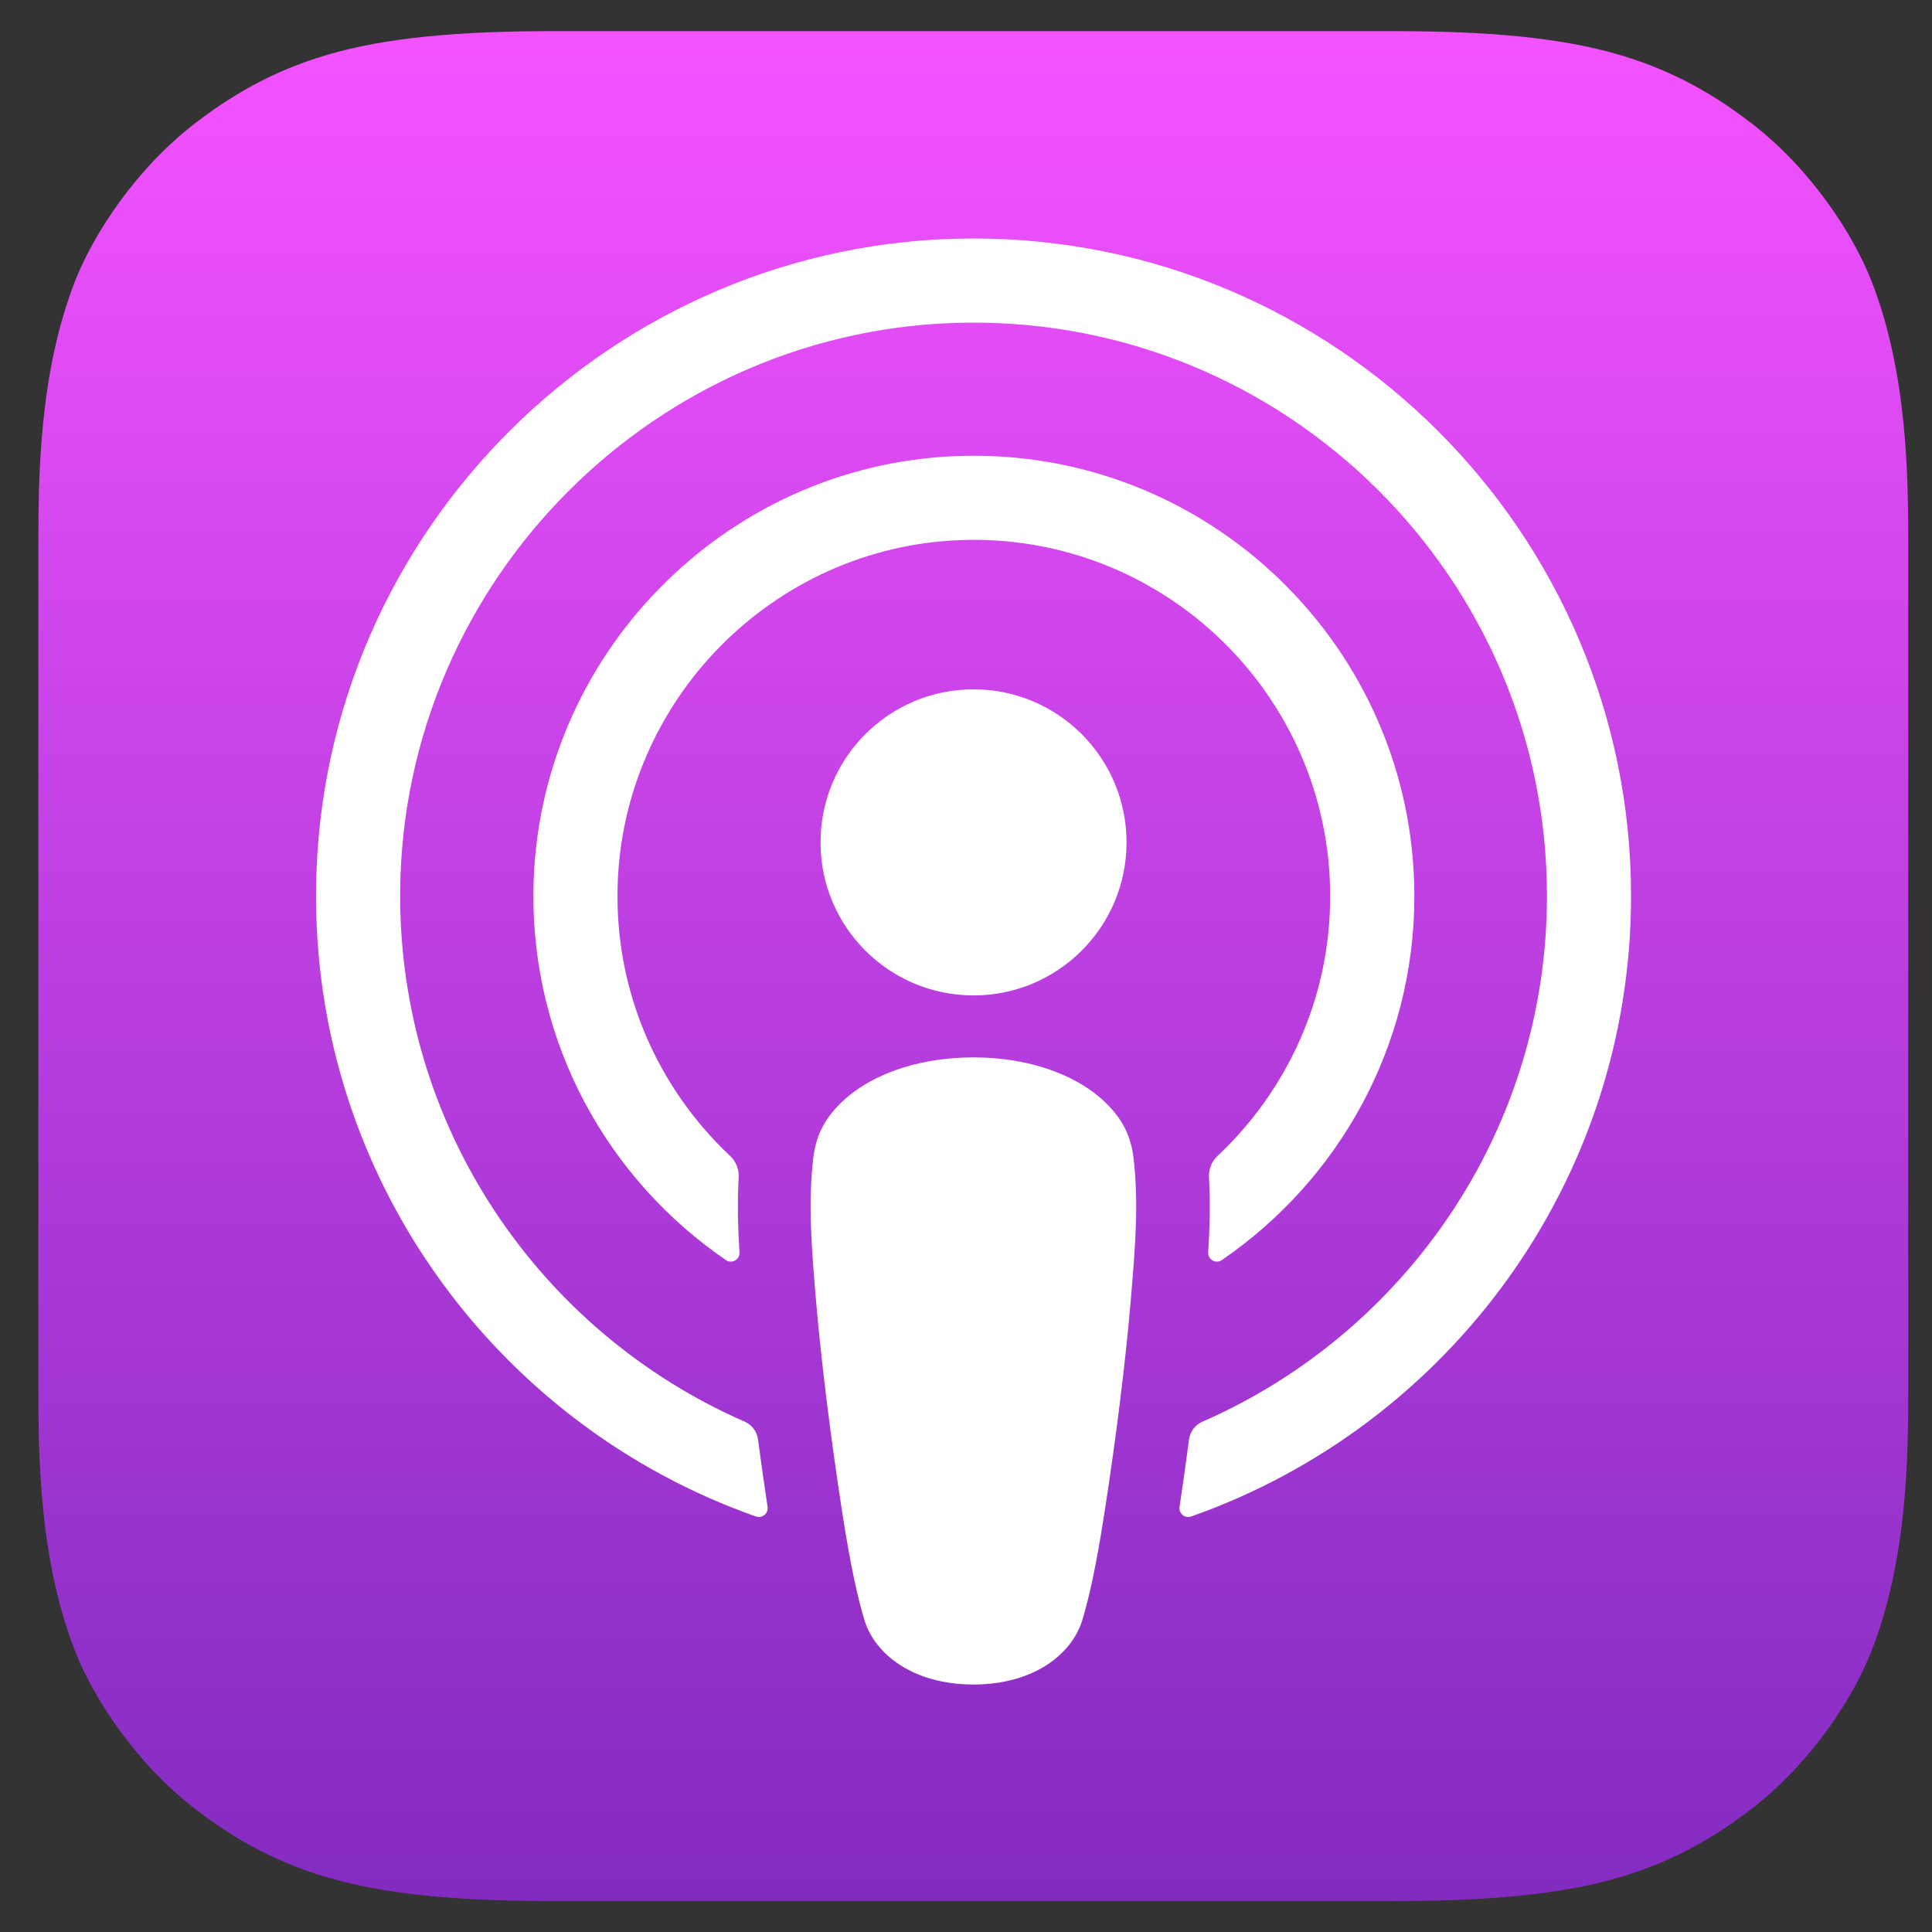 <svg width="30" height="30" viewBox="0 0 30 30" fill="none" xmlns="http://www.w3.org/2000/svg">
<rect x="0" y="0" width="30" height="30" fill="#333333" stroke="none"/>
<path d="M29.056 25.649C28.774 26.366 28.123 27.376 27.199 28.087C26.666 28.497 26.029 28.89 25.155 29.149C24.223 29.425 23.075 29.519 21.646 29.519H8.581C7.152 29.519 6.004 29.425 5.072 29.149C4.197 28.89 3.561 28.497 3.027 28.087C2.104 27.376 1.453 26.366 1.17 25.649C0.602 24.205 0.596 22.566 0.596 21.534V8.469C0.596 7.437 0.602 5.798 1.17 4.353C1.453 3.637 2.104 2.627 3.027 1.916C3.561 1.506 4.197 1.113 5.072 0.854C6.004 0.578 7.152 0.484 8.581 0.484H21.646C23.075 0.484 24.223 0.578 25.155 0.854C26.03 1.113 26.666 1.506 27.199 1.916C28.123 2.627 28.774 3.637 29.056 4.353C29.625 5.798 29.631 7.437 29.631 8.469V21.534C29.631 22.566 29.625 24.205 29.056 25.649Z" fill="url(#paint0_linear)"/>
<path d="M17.219 17.174C16.783 16.714 16.018 16.419 15.115 16.419C14.211 16.419 13.446 16.714 13.01 17.174C12.783 17.413 12.663 17.659 12.625 18.01C12.552 18.688 12.593 19.272 12.672 20.206C12.748 21.096 12.892 22.282 13.079 23.491C13.213 24.351 13.321 24.815 13.42 25.148C13.58 25.686 14.179 26.157 15.115 26.157C16.051 26.157 16.649 25.686 16.809 25.148C16.908 24.815 17.017 24.351 17.15 23.491C17.338 22.282 17.482 21.096 17.557 20.206C17.637 19.272 17.678 18.688 17.605 18.01C17.567 17.66 17.446 17.413 17.219 17.174ZM12.741 13.081C12.741 14.393 13.805 15.457 15.117 15.457C16.429 15.457 17.493 14.393 17.493 13.081C17.493 11.768 16.429 10.704 15.117 10.704C13.805 10.704 12.741 11.768 12.741 13.081ZM15.088 3.703C9.53 3.719 4.977 8.227 4.908 13.784C4.852 18.286 7.726 22.137 11.738 23.548C11.835 23.582 11.934 23.501 11.919 23.399C11.866 23.05 11.817 22.698 11.771 22.353C11.755 22.231 11.677 22.126 11.565 22.076C8.393 20.691 6.179 17.51 6.214 13.826C6.261 8.991 10.209 5.049 15.044 5.01C19.987 4.97 24.021 8.979 24.021 13.913C24.021 17.561 21.816 20.702 18.669 22.077C18.556 22.126 18.479 22.232 18.463 22.354C18.418 22.699 18.368 23.05 18.316 23.399C18.3 23.501 18.399 23.582 18.496 23.548C22.471 22.15 25.327 18.359 25.327 13.913C25.327 8.274 20.731 3.687 15.088 3.703ZM14.903 8.387C18.053 8.265 20.655 10.793 20.655 13.916C20.655 15.505 19.982 16.939 18.906 17.949C18.815 18.035 18.766 18.157 18.773 18.282C18.795 18.662 18.787 19.031 18.761 19.448C18.755 19.559 18.879 19.63 18.971 19.567C20.775 18.334 21.962 16.262 21.962 13.916C21.962 10.055 18.745 6.931 14.851 7.082C11.232 7.222 8.329 10.206 8.283 13.827C8.252 16.209 9.446 18.319 11.273 19.567C11.365 19.63 11.489 19.559 11.482 19.448C11.457 19.031 11.449 18.662 11.47 18.282C11.477 18.157 11.428 18.035 11.338 17.95C10.228 16.908 9.547 15.416 9.59 13.768C9.667 10.868 12.005 8.5 14.903 8.387Z" fill="white"/>
<defs>
<linearGradient id="paint0_linear" x1="15.113" y1="0.484" x2="15.113" y2="29.519" gradientUnits="userSpaceOnUse">
<stop stop-color="#F452FF"/>
<stop offset="1" stop-color="#832BC1"/>
</linearGradient>
</defs>
</svg>
